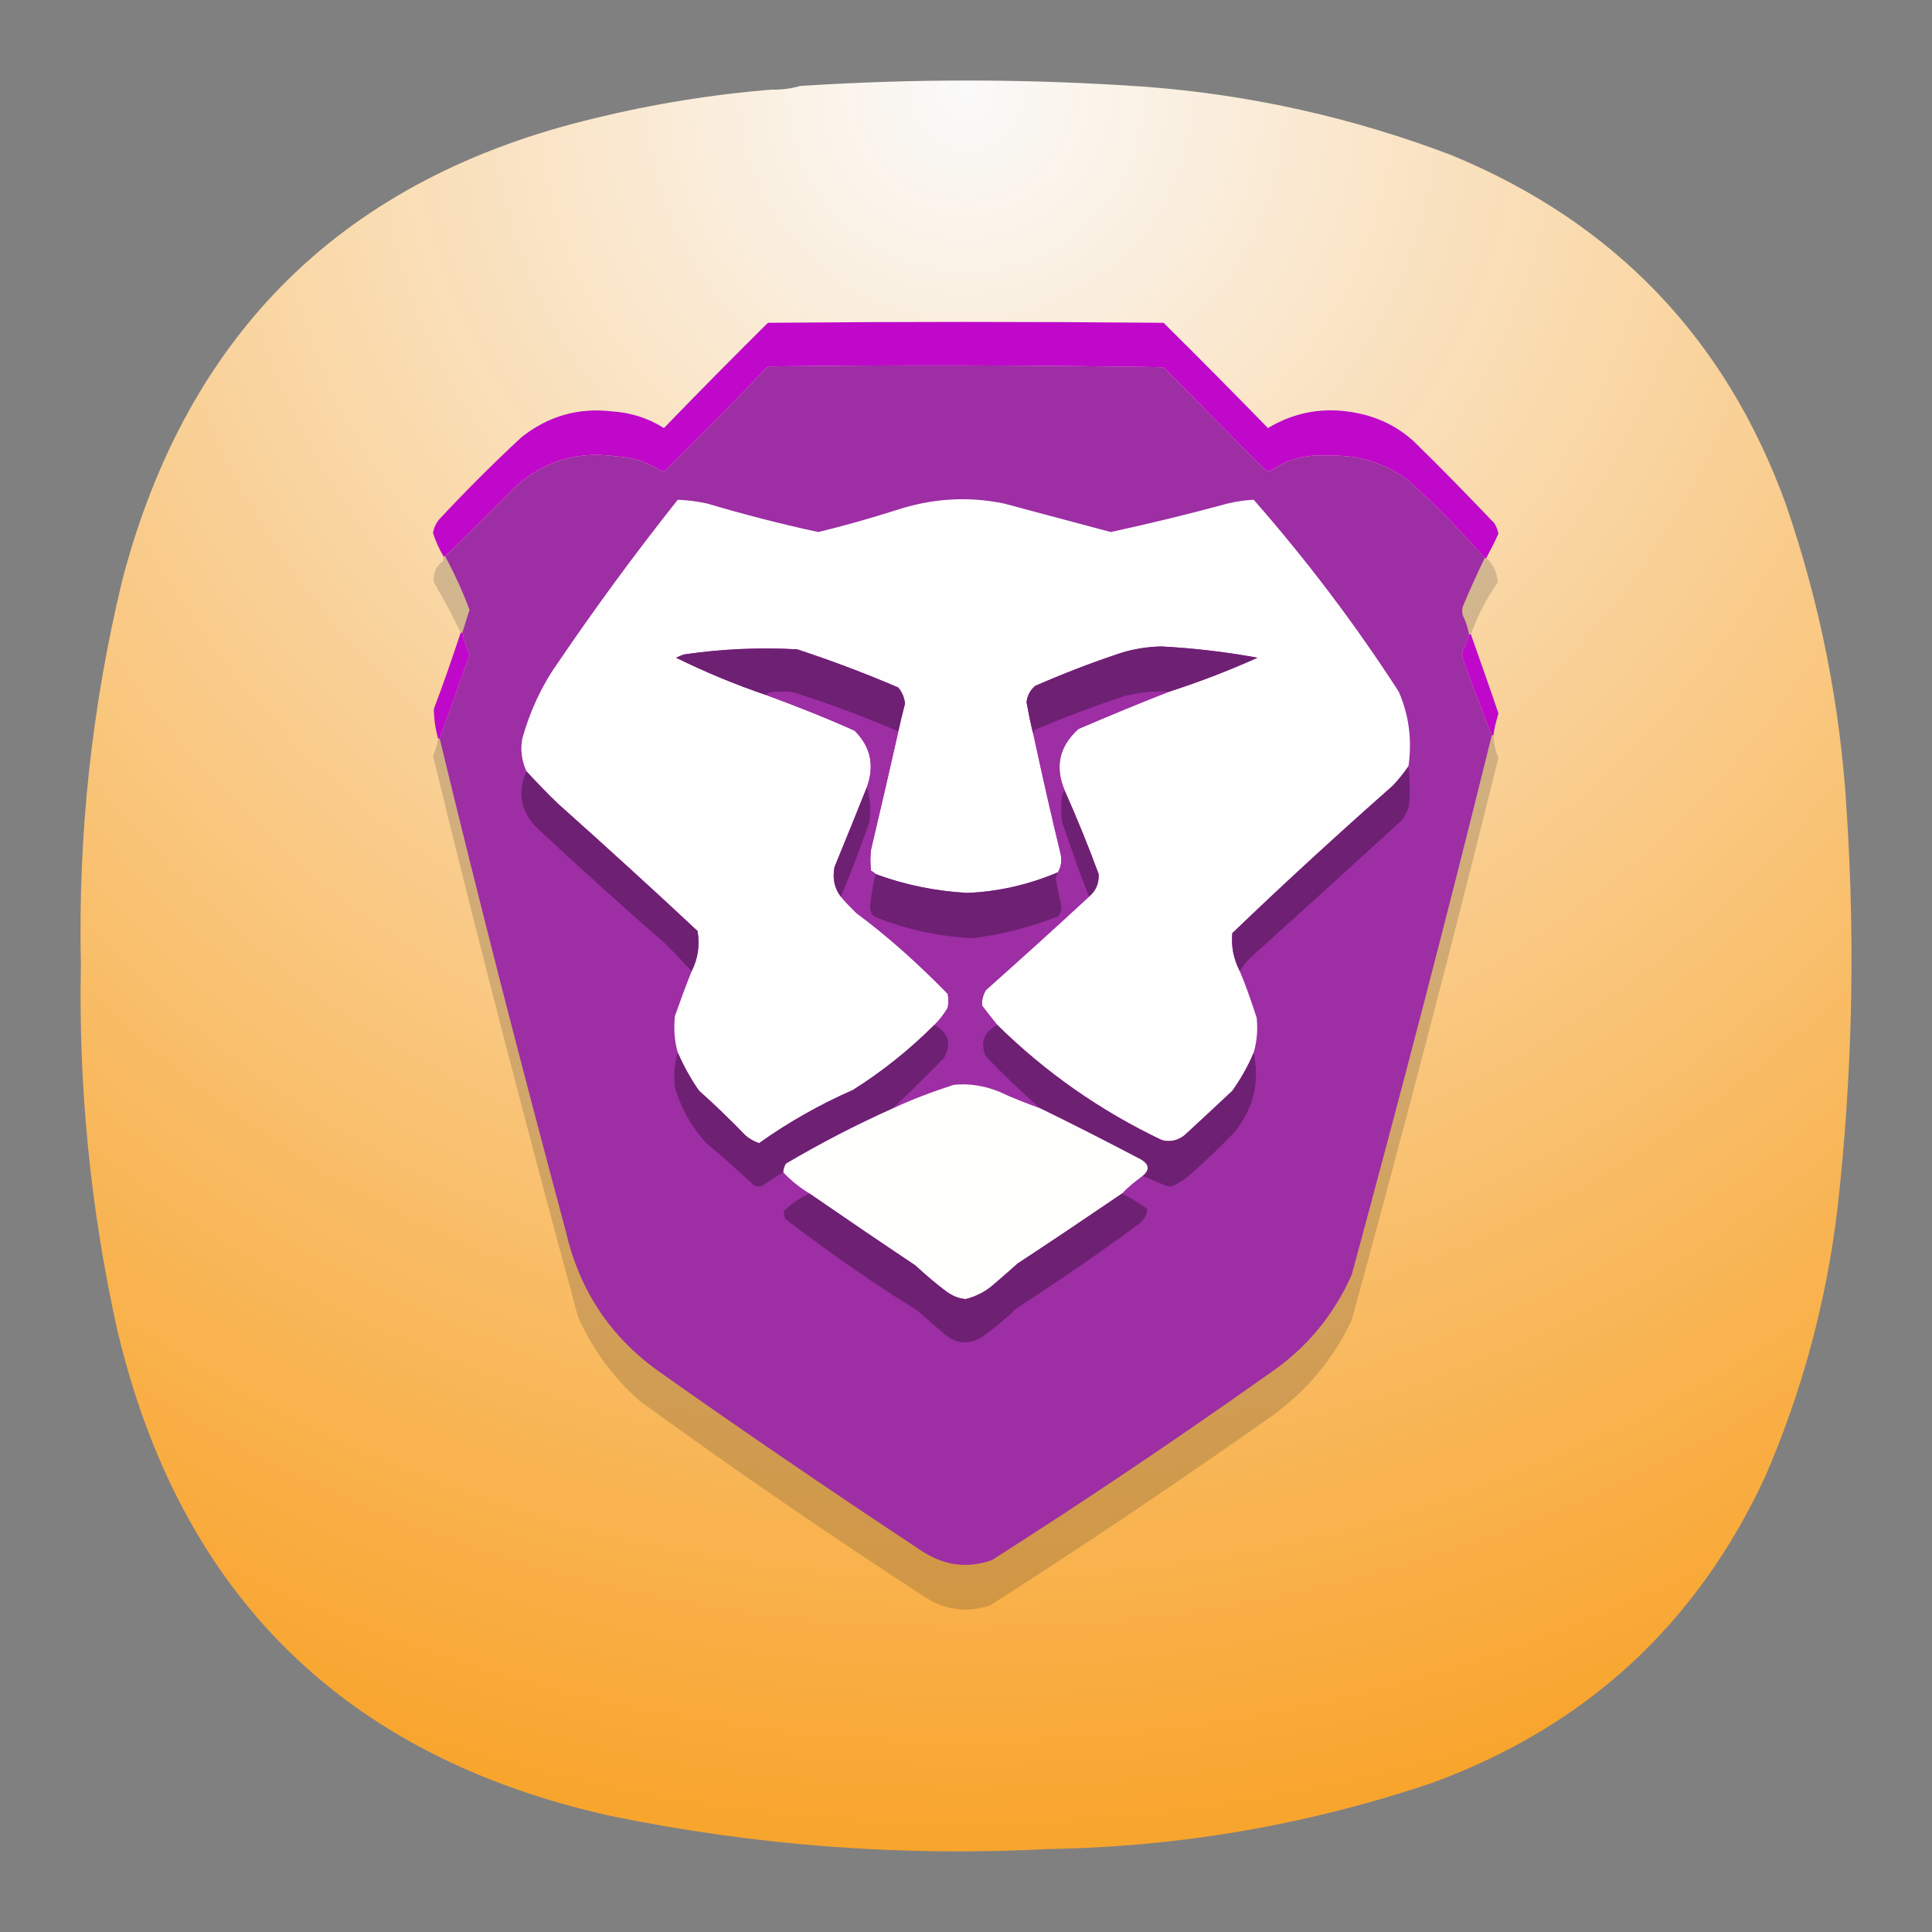 <?xml version="1.0" encoding="UTF-8" standalone="no"?>
<svg
   width="24"
   height="24"
   version="1.1"
   id="svg11262"
   sodipodi:docname="brave-browser-nightly.svg"
   xml:space="preserve"
   inkscape:version="1.2.2 (b0a8486541, 2022-12-01)"
   inkscape:export-filename="brave-browser-nightly.pdf"
   inkscape:export-xdpi="96"
   inkscape:export-ydpi="96"
   xmlns:inkscape="http://www.inkscape.org/namespaces/inkscape"
   xmlns:sodipodi="http://sodipodi.sourceforge.net/DTD/sodipodi-0.dtd"
   xmlns="http://www.w3.org/2000/svg"
   xmlns:svg="http://www.w3.org/2000/svg"><rect width="100%" height="100%" fill="#808080" stroke="none"/><defs
     id="defs11266"><radialGradient
       id="paint0_radial_8_22"
       cx="0"
       cy="0"
       r="1"
       gradientUnits="userSpaceOnUse"
       gradientTransform="matrix(0,22,-22,0,12,1)"><stop
         stop-color="#FAFAFA"
         id="stop69" /><stop
         offset="1"
         stop-color="#C0C0C0"
         id="stop71"
         style="stop-color:#fca62b;stop-opacity:0.969;" /></radialGradient><clipPath
       clipPathUnits="userSpaceOnUse"
       id="clipPath18903"><path
         d="m 7.195,0.836 c 0.09,0 0.176,-0.012 0.258,-0.035 1.078,-0.071 2.156,-0.067 3.231,0.008 0.976,0.078 1.921,0.289 2.836,0.636 1.519,0.625 2.558,1.711 3.121,3.254 0.316,0.93 0.507,1.887 0.566,2.867 0.078,1.235 0.051,2.465 -0.086,3.696 -0.105,0.863 -0.328,1.691 -0.672,2.488 -0.637,1.383 -1.672,2.336 -3.101,2.859 C 12.191,17 11,17.207 9.773,17.227 8.398,17.301 7.035,17.195 5.684,16.918 3.203,16.367 1.668,14.852 1.09,12.375 0.844,11.262 0.73,10.133 0.754,8.992 0.727,7.781 0.855,6.582 1.141,5.402 1.75,3.09 3.219,1.656 5.547,1.102 6.09,0.969 6.641,0.879 7.195,0.836 Z"
         clip-rule="evenodd"
         id="path18901" /></clipPath><clipPath
       clipPathUnits="userSpaceOnUse"
       id="clipPath18911"><path
         d="M -0.045,-0.545 H 1.045 v 1.091 h -1.091 z"
         id="path18909" /></clipPath><radialGradient
       fx="0"
       fy="0"
       cx="0"
       cy="0"
       r="1"
       gradientUnits="userSpaceOnUse"
       spreadMethod="pad"
       id="radialGradient18917"><stop
         style="stop-opacity:1;stop-color:#ffffff"
         offset="0"
         id="stop18913" /><stop
         style="stop-opacity:0.969;stop-color:#ffffff"
         offset="1"
         id="stop18915" /></radialGradient><mask
       maskUnits="userSpaceOnUse"
       x="0"
       y="0"
       width="1"
       height="1"
       id="mask18919"><g
         id="g18925"><g
           clip-path="url(#clipPath18911)"
           id="g18923"><path
             d="M -0.045,-0.545 H 1.045 v 1.091 h -1.091 z"
             style="fill:url(#radialGradient18917);stroke:none"
             id="path18921" /></g></g></mask><radialGradient
       fx="0"
       fy="0"
       cx="0"
       cy="0"
       r="1"
       gradientUnits="userSpaceOnUse"
       spreadMethod="pad"
       id="radialGradient18933"><stop
         style="stop-opacity:1;stop-color:#fafafa"
         offset="0"
         id="stop18929" /><stop
         style="stop-opacity:1;stop-color:#fca62b"
         offset="1"
         id="stop18931" /></radialGradient><clipPath
       clipPathUnits="userSpaceOnUse"
       id="clipPath18903-1"><path
         d="m 7.195,0.836 c 0.09,0 0.176,-0.012 0.258,-0.035 1.078,-0.071 2.156,-0.067 3.231,0.008 0.976,0.078 1.921,0.289 2.836,0.636 1.519,0.625 2.558,1.711 3.121,3.254 0.316,0.93 0.507,1.887 0.566,2.867 0.078,1.235 0.051,2.465 -0.086,3.696 -0.105,0.863 -0.328,1.691 -0.672,2.488 -0.637,1.383 -1.672,2.336 -3.101,2.859 C 12.191,17 11,17.207 9.773,17.227 8.398,17.301 7.035,17.195 5.684,16.918 3.203,16.367 1.668,14.852 1.09,12.375 0.844,11.262 0.73,10.133 0.754,8.992 0.727,7.781 0.855,6.582 1.141,5.402 1.75,3.09 3.219,1.656 5.547,1.102 6.09,0.969 6.641,0.879 7.195,0.836 Z"
         clip-rule="evenodd"
         id="path18901-8" /></clipPath><mask
       maskUnits="userSpaceOnUse"
       x="0"
       y="0"
       width="1"
       height="1"
       id="mask18919-7"><g
         id="g18925-9"><g
           clip-path="url(#clipPath18911-2)"
           id="g18923-2"><path
             d="M -0.045,-0.545 H 1.045 v 1.091 h -1.091 z"
             style="fill:url(#radialGradient18917-7);stroke:none"
             id="path18921-0" /></g></g></mask><clipPath
       clipPathUnits="userSpaceOnUse"
       id="clipPath18911-2"><path
         d="M -0.045,-0.545 H 1.045 v 1.091 h -1.091 z"
         id="path18909-3" /></clipPath><radialGradient
       fx="0"
       fy="0"
       cx="0"
       cy="0"
       r="1"
       gradientUnits="userSpaceOnUse"
       spreadMethod="pad"
       id="radialGradient18917-7"><stop
         style="stop-opacity:1;stop-color:#ffffff"
         offset="0"
         id="stop18913-5" /><stop
         style="stop-opacity:0.969;stop-color:#ffffff"
         offset="1"
         id="stop18915-9" /></radialGradient><radialGradient
       fx="0"
       fy="0"
       cx="0"
       cy="0"
       r="1"
       gradientUnits="userSpaceOnUse"
       spreadMethod="pad"
       id="radialGradient18933-2"><stop
         style="stop-opacity:1;stop-color:#fafafa"
         offset="0"
         id="stop18929-2" /><stop
         style="stop-opacity:1;stop-color:#fca62b"
         offset="1"
         id="stop18931-8" /></radialGradient></defs><sodipodi:namedview
     id="namedview11264"
     pagecolor="#ffffff"
     bordercolor="#000000"
     borderopacity="0.25"
     inkscape:showpageshadow="2"
     inkscape:pageopacity="0.0"
     inkscape:pagecheckerboard="0"
     inkscape:deskcolor="#d1d1d1"
     showgrid="false"
     inkscape:zoom="13.65625"
     inkscape:cx="5.4919908"
     inkscape:cy="22.15103"
     inkscape:window-width="2560"
     inkscape:window-height="1000"
     inkscape:window-x="1680"
     inkscape:window-y="0"
     inkscape:window-maximized="1"
     inkscape:current-layer="svg11262" /><path
     fill-rule="evenodd"
     clip-rule="evenodd"
     d="m 9.596,1.114 c 0.12,0.001 0.234,-0.014 0.344,-0.046 1.436,-0.094 2.871,-0.09 4.307,0.011 1.302,0.101 2.562,0.384 3.78,0.847 2.026,0.834 3.412,2.28 4.158,4.339 0.427,1.24 0.679,2.514 0.756,3.824 0.107,1.645 0.069,3.286 -0.115,4.923 -0.137,1.151 -0.435,2.258 -0.893,3.32 -0.851,1.843 -2.229,3.113 -4.135,3.813 -1.545,0.522 -3.133,0.797 -4.765,0.824 -1.836,0.096 -3.653,-0.042 -5.453,-0.412 -3.312,-0.738 -5.354,-2.757 -6.128,-6.057 -0.328,-1.486 -0.477,-2.989 -0.447,-4.511 -0.037,-1.618 0.135,-3.214 0.515,-4.786 0.811,-3.086 2.77,-4.998 5.876,-5.736 0.724,-0.177 1.457,-0.295 2.199,-0.355 z"
     fill="url(#paint0_radial_8_22)"
     id="path27"
     style="fill:url(#paint0_radial_8_22)" /><g
     id="g18895-9"
     transform="matrix(1.333,0,0,1.333,-0.021,-0.249)"><g
       id="g18897-7"><g
         id="g18899-3"
         clip-path="url(#clipPath18903-1)"><g
           id="g18905-6"
           transform="matrix(0,16.5,-16.5,0,9,0.75)"><g
             id="g18907-1" /><g
             id="g18927-2"
             mask="url(#mask18919-7)"><path
               d="m 7.195,0.836 c 0.09,0 0.176,-0.012 0.258,-0.035 1.078,-0.071 2.156,-0.067 3.231,0.008 0.976,0.078 1.921,0.289 2.836,0.636 1.519,0.625 2.558,1.711 3.121,3.254 0.316,0.93 0.507,1.887 0.566,2.867 0.078,1.235 0.051,2.465 -0.086,3.696 -0.105,0.863 -0.328,1.691 -0.672,2.488 -0.637,1.383 -1.672,2.336 -3.101,2.859 C 12.191,17 11,17.207 9.773,17.227 8.398,17.301 7.035,17.195 5.684,16.918 3.203,16.367 1.668,14.852 1.09,12.375 0.844,11.262 0.73,10.133 0.754,8.992 0.727,7.781 0.855,6.582 1.141,5.402 1.75,3.09 3.219,1.656 5.547,1.102 6.09,0.969 6.641,0.879 7.195,0.836 Z"
               style="fill:url(#radialGradient18933-2);fill-rule:evenodd;stroke:none"
               id="path18935-9" /></g></g></g></g><path
       d="m 13.867,5.387 c -0.004,0 -0.008,0 -0.015,0 C 13.625,5.129 13.383,4.883 13.125,4.652 12.906,4.496 12.66,4.422 12.387,4.434 12.195,4.418 12.02,4.465 11.863,4.57 11.848,4.582 11.832,4.582 11.812,4.57 11.492,4.254 11.176,3.93 10.859,3.609 9.629,3.59 8.402,3.586 7.172,3.602 6.859,3.93 6.543,4.25 6.219,4.57 6.203,4.582 6.184,4.582 6.168,4.57 6.047,4.492 5.91,4.449 5.766,4.441 5.406,4.387 5.094,4.48 4.828,4.715 4.609,4.938 4.387,5.156 4.164,5.371 c -0.008,0 -0.012,0 -0.016,0 C 4.109,5.301 4.074,5.23 4.051,5.152 4.059,5.105 4.078,5.066 4.105,5.031 4.352,4.766 4.609,4.508 4.875,4.262 5.121,4.066 5.402,3.984 5.715,4.02 5.891,4.031 6.055,4.082 6.203,4.176 6.52,3.848 6.844,3.52 7.172,3.195 c 1.23,-0.011 2.457,-0.011 3.687,0 0.329,0.325 0.653,0.653 0.973,0.981 0.254,-0.153 0.531,-0.199 0.824,-0.141 0.203,0.039 0.379,0.125 0.532,0.262 0.257,0.25 0.507,0.508 0.753,0.765 0.02,0.032 0.032,0.063 0.039,0.098 -0.035,0.078 -0.074,0.152 -0.113,0.227 z"
       style="fill:#bf08ca;fill-opacity:1;fill-rule:evenodd;stroke:none"
       id="path18937-3" /><path
       d="m 13.852,5.387 c -0.071,0.148 -0.141,0.301 -0.204,0.453 -0.007,0.027 -0.007,0.055 0,0.082 0.028,0.055 0.047,0.117 0.059,0.176 -0.012,0.05 -0.031,0.101 -0.059,0.148 -0.007,0.027 -0.007,0.051 0,0.078 0.086,0.242 0.176,0.481 0.27,0.715 -0.414,1.68 -0.852,3.356 -1.305,5.027 -0.172,0.387 -0.433,0.696 -0.781,0.93 -0.844,0.598 -1.703,1.176 -2.574,1.731 C 9.02,14.809 8.801,14.773 8.594,14.633 7.773,14.09 6.957,13.535 6.152,12.965 5.699,12.641 5.414,12.207 5.289,11.664 4.879,10.137 4.484,8.605 4.113,7.07 4.207,6.812 4.297,6.551 4.391,6.293 4.363,6.223 4.34,6.156 4.324,6.082 4.348,6.012 4.367,5.941 4.391,5.871 4.328,5.699 4.25,5.531 4.164,5.371 4.387,5.156 4.609,4.938 4.828,4.715 5.094,4.48 5.406,4.387 5.766,4.441 5.91,4.449 6.047,4.492 6.168,4.57 c 0.016,0.012 0.035,0.012 0.051,0 0.324,-0.32 0.64,-0.64 0.953,-0.968 1.23,-0.016 2.457,-0.012 3.687,0.007 0.317,0.321 0.633,0.645 0.953,0.961 0.02,0.012 0.036,0.012 0.051,0 0.157,-0.105 0.332,-0.152 0.524,-0.136 0.273,-0.012 0.519,0.062 0.738,0.218 0.258,0.231 0.5,0.477 0.727,0.735 z"
       style="fill:#9d2ea4;fill-opacity:1;fill-rule:evenodd;stroke:none"
       id="path18939-1" /><path
       d="m 13.141,7.328 c -0.043,0.063 -0.09,0.121 -0.145,0.18 -0.508,0.449 -1.008,0.906 -1.496,1.375 -0.012,0.125 0.012,0.242 0.07,0.355 0.059,0.141 0.11,0.289 0.157,0.434 0.011,0.109 0.003,0.219 -0.028,0.324 -0.051,0.125 -0.121,0.246 -0.199,0.356 -0.148,0.14 -0.297,0.277 -0.445,0.414 -0.063,0.05 -0.133,0.066 -0.211,0.046 C 10.27,10.539 9.758,10.18 9.309,9.738 9.262,9.68 9.215,9.621 9.168,9.559 9.164,9.508 9.176,9.461 9.203,9.414 9.527,9.125 9.848,8.836 10.164,8.543 10.23,8.488 10.258,8.418 10.254,8.332 10.156,8.066 10.051,7.809 9.938,7.555 9.844,7.332 9.887,7.141 10.066,6.98 10.348,6.859 10.629,6.742 10.91,6.633 11.188,6.543 11.465,6.438 11.734,6.316 11.438,6.262 11.137,6.227 10.836,6.211 10.695,6.215 10.555,6.238 10.422,6.285 10.164,6.371 9.914,6.469 9.664,6.578 9.617,6.617 9.59,6.668 9.582,6.73 9.602,6.836 9.621,6.938 9.648,7.039 9.727,7.406 9.809,7.77 9.898,8.137 9.914,8.203 9.906,8.262 9.875,8.316 9.605,8.43 9.324,8.496 9.031,8.508 8.738,8.492 8.449,8.434 8.176,8.332 8.164,8.32 8.148,8.309 8.133,8.301 8.125,8.234 8.125,8.168 8.133,8.105 8.219,7.738 8.305,7.371 8.387,7.004 8.406,6.918 8.426,6.832 8.449,6.746 8.445,6.688 8.422,6.637 8.387,6.594 8.078,6.461 7.766,6.344 7.445,6.238 7.094,6.219 6.746,6.234 6.395,6.285 6.367,6.293 6.34,6.305 6.316,6.316 6.586,6.449 6.867,6.566 7.156,6.664 7.434,6.766 7.711,6.875 7.98,6.996 8.129,7.145 8.168,7.32 8.094,7.523 7.996,7.77 7.895,8.016 7.793,8.266 7.773,8.367 7.789,8.461 7.852,8.543 7.895,8.594 7.945,8.645 7.996,8.695 8.301,8.922 8.582,9.176 8.848,9.449 8.855,9.492 8.855,9.535 8.848,9.578 8.812,9.637 8.773,9.691 8.723,9.738 8.492,9.969 8.238,10.172 7.965,10.344 7.656,10.48 7.363,10.645 7.09,10.84 7.043,10.824 7,10.801 6.961,10.766 6.824,10.625 6.68,10.484 6.531,10.352 6.453,10.242 6.387,10.121 6.332,9.996 6.301,9.887 6.293,9.773 6.305,9.656 6.355,9.516 6.406,9.375 6.461,9.238 6.52,9.121 6.539,8.996 6.516,8.863 6.086,8.461 5.652,8.066 5.215,7.676 5.113,7.578 5.016,7.477 4.922,7.375 4.879,7.281 4.863,7.176 4.883,7.07 4.953,6.82 5.059,6.586 5.207,6.375 5.562,5.852 5.938,5.34 6.332,4.844 6.422,4.848 6.516,4.859 6.605,4.879 6.945,4.98 7.293,5.07 7.641,5.145 7.887,5.086 8.129,5.016 8.367,4.941 8.699,4.832 9.031,4.809 9.371,4.879 c 0.332,0.09 0.664,0.176 0.996,0.266 0.363,-0.079 0.731,-0.168 1.09,-0.266 0.082,-0.02 0.164,-0.031 0.242,-0.035 0.496,0.566 0.946,1.16 1.352,1.789 0.097,0.222 0.125,0.457 0.09,0.695 z"
       style="fill:#fefefe;fill-opacity:1;fill-rule:evenodd;stroke:none"
       id="path18941-9" /><path
       d="m 4.148,5.371 c 0.004,0 0.008,0 0.016,0 0.086,0.16 0.164,0.328 0.227,0.5 -0.024,0.07 -0.043,0.141 -0.067,0.211 -0.004,0 -0.012,0 -0.015,0 C 4.234,5.922 4.148,5.766 4.059,5.613 4.051,5.535 4.074,5.469 4.141,5.418 4.148,5.406 4.148,5.387 4.148,5.371 Z"
       style="fill:#343232;fill-opacity:0.2;fill-rule:evenodd;stroke:none"
       id="path18943-4" /><path
       d="m 13.852,5.387 c 0.007,0 0.011,0 0.015,0 0.067,0.062 0.102,0.14 0.106,0.226 -0.106,0.153 -0.188,0.313 -0.25,0.485 -0.004,0 -0.012,0 -0.016,0 -0.012,-0.059 -0.031,-0.121 -0.059,-0.176 -0.007,-0.027 -0.007,-0.055 0,-0.082 0.063,-0.152 0.133,-0.305 0.204,-0.453 z"
       style="fill:#343232;fill-opacity:0.2;fill-rule:evenodd;stroke:none"
       id="path18945-7" /><path
       d="m 13.707,6.098 c 0.004,0 0.012,0 0.016,0 0.086,0.246 0.175,0.492 0.257,0.738 -0.019,0.066 -0.039,0.133 -0.046,0.203 -0.008,0 -0.012,0 -0.016,0 -0.094,-0.234 -0.184,-0.473 -0.27,-0.715 -0.007,-0.027 -0.007,-0.051 0,-0.078 0.028,-0.047 0.047,-0.098 0.059,-0.148 z"
       style="fill:#bf08ca;fill-opacity:1;fill-rule:evenodd;stroke:none"
       id="path18947-8" /><path
       d="m 4.309,6.082 c 0.003,0 0.011,0 0.015,0 C 4.34,6.156 4.363,6.223 4.391,6.293 4.297,6.551 4.207,6.812 4.113,7.07 c -0.004,0 -0.008,0 -0.015,0 C 4.074,6.98 4.059,6.887 4.059,6.793 4.148,6.559 4.23,6.32 4.309,6.082 Z"
       style="fill:#bf08ca;fill-opacity:1;fill-rule:evenodd;stroke:none"
       id="path18949-4" /><path
       d="M 8.387,7.004 C 8.07,6.867 7.746,6.746 7.414,6.641 7.34,6.629 7.262,6.629 7.188,6.641 7.172,6.645 7.164,6.652 7.156,6.664 6.867,6.566 6.586,6.449 6.316,6.316 6.34,6.305 6.367,6.293 6.395,6.285 6.746,6.234 7.094,6.219 7.445,6.238 7.766,6.344 8.078,6.461 8.387,6.594 8.422,6.637 8.445,6.688 8.449,6.746 8.426,6.832 8.406,6.918 8.387,7.004 Z"
       style="fill:#6e2073;fill-opacity:1;fill-rule:evenodd;stroke:none"
       id="path18951-5" /><path
       d="M 10.91,6.633 C 10.77,6.625 10.637,6.641 10.504,6.672 10.219,6.766 9.938,6.871 9.664,6.988 9.648,7.004 9.645,7.02 9.648,7.039 9.621,6.938 9.602,6.836 9.582,6.73 9.59,6.668 9.617,6.617 9.664,6.578 c 0.25,-0.109 0.504,-0.207 0.758,-0.293 0.133,-0.047 0.273,-0.07 0.414,-0.074 0.305,0.016 0.602,0.051 0.898,0.105 -0.269,0.122 -0.546,0.227 -0.824,0.317 z"
       style="fill:#6e2073;fill-opacity:1;fill-rule:evenodd;stroke:none"
       id="path18953-0" /><path
       d="M 8.387,7.004 C 8.305,7.371 8.219,7.738 8.133,8.105 8.125,8.168 8.125,8.234 8.133,8.301 8.148,8.309 8.164,8.32 8.176,8.332 8.152,8.426 8.137,8.523 8.125,8.621 8.121,8.664 8.133,8.699 8.16,8.727 8.453,8.848 8.762,8.914 9.082,8.93 9.352,8.895 9.617,8.828 9.875,8.727 9.898,8.699 9.91,8.668 9.906,8.629 9.887,8.547 9.871,8.465 9.855,8.379 9.859,8.355 9.863,8.336 9.875,8.316 9.906,8.262 9.914,8.203 9.898,8.137 9.809,7.77 9.727,7.406 9.648,7.039 9.645,7.02 9.648,7.004 9.664,6.988 9.938,6.871 10.219,6.766 10.504,6.672 10.637,6.641 10.77,6.625 10.91,6.633 10.629,6.742 10.348,6.859 10.066,6.98 9.887,7.141 9.844,7.332 9.938,7.555 9.926,7.566 9.918,7.582 9.914,7.602 c -0.012,0.082 -0.012,0.164 0,0.246 0.078,0.23 0.16,0.464 0.25,0.695 C 9.848,8.836 9.527,9.125 9.203,9.414 9.176,9.461 9.164,9.508 9.168,9.559 9.215,9.621 9.262,9.68 9.309,9.738 9.184,9.805 9.148,9.902 9.203,10.031 9.363,10.199 9.535,10.363 9.711,10.516 9.582,10.469 9.449,10.418 9.324,10.359 9.188,10.305 9.047,10.281 8.902,10.297 8.711,10.359 8.52,10.43 8.336,10.516 8.492,10.367 8.652,10.211 8.812,10.047 8.887,9.914 8.855,9.812 8.723,9.738 8.773,9.691 8.812,9.637 8.848,9.578 8.855,9.535 8.855,9.492 8.848,9.449 8.582,9.176 8.301,8.922 7.996,8.695 7.945,8.645 7.895,8.594 7.852,8.543 7.949,8.312 8.035,8.082 8.117,7.848 8.133,7.734 8.125,7.629 8.094,7.523 8.168,7.32 8.129,7.145 7.98,6.996 7.711,6.875 7.434,6.766 7.156,6.664 7.164,6.652 7.172,6.645 7.188,6.641 7.262,6.629 7.34,6.629 7.414,6.641 7.746,6.746 8.07,6.867 8.387,7.004 Z"
       style="fill:#9d2ea4;fill-opacity:1;fill-rule:evenodd;stroke:none"
       id="path18955-3" /><path
       d="m 13.918,7.039 c 0.004,0 0.008,0 0.016,0 0,0.07 0.015,0.141 0.046,0.207 -0.433,1.754 -0.89,3.5 -1.367,5.242 -0.172,0.364 -0.422,0.664 -0.75,0.899 -0.859,0.605 -1.734,1.195 -2.621,1.761 C 9.039,15.215 8.844,15.195 8.66,15.086 7.746,14.492 6.852,13.879 5.977,13.242 5.727,13.02 5.535,12.758 5.402,12.457 4.93,10.723 4.477,8.98 4.051,7.23 4.074,7.18 4.09,7.125 4.098,7.07 c 0.007,0 0.011,0 0.015,0 0.371,1.535 0.766,3.067 1.176,4.594 0.125,0.543 0.41,0.977 0.863,1.301 0.805,0.57 1.621,1.125 2.442,1.668 0.207,0.14 0.426,0.176 0.664,0.094 0.871,-0.555 1.73,-1.133 2.574,-1.731 0.348,-0.234 0.609,-0.543 0.781,-0.93 0.453,-1.671 0.891,-3.347 1.305,-5.027 z"
       style="fill:#353131;fill-opacity:0.2;fill-rule:evenodd;stroke:none"
       id="path18957-6" /><path
       d="m 13.141,7.328 c 0.015,0.117 0.015,0.238 0.007,0.356 -0.011,0.054 -0.035,0.101 -0.066,0.144 -0.465,0.426 -0.93,0.848 -1.398,1.27 -0.047,0.043 -0.086,0.086 -0.114,0.14 -0.058,-0.113 -0.082,-0.23 -0.07,-0.355 0.488,-0.469 0.988,-0.926 1.496,-1.375 0.055,-0.059 0.102,-0.117 0.145,-0.18 z"
       style="fill:#6e2073;fill-opacity:1;fill-rule:evenodd;stroke:none"
       id="path18959-1" /><path
       d="M 4.922,7.375 C 5.016,7.477 5.113,7.578 5.215,7.676 5.652,8.066 6.086,8.461 6.516,8.863 6.539,8.996 6.52,9.121 6.461,9.238 6.383,9.152 6.301,9.066 6.219,8.984 5.812,8.629 5.41,8.266 5.012,7.895 4.867,7.742 4.836,7.566 4.922,7.375 Z"
       style="fill:#6e2073;fill-opacity:1;fill-rule:evenodd;stroke:none"
       id="path18961-0" /><path
       d="M 8.094,7.523 C 8.125,7.629 8.133,7.734 8.117,7.848 8.035,8.082 7.949,8.312 7.852,8.543 7.789,8.461 7.773,8.367 7.793,8.266 7.895,8.016 7.996,7.77 8.094,7.523 Z"
       style="fill:#6e2073;fill-opacity:1;fill-rule:evenodd;stroke:none"
       id="path18963-6" /><path
       d="m 9.938,7.555 c 0.113,0.254 0.218,0.511 0.316,0.777 0.004,0.086 -0.024,0.156 -0.09,0.211 C 10.074,8.312 9.992,8.078 9.914,7.848 9.902,7.766 9.902,7.684 9.914,7.602 9.918,7.582 9.926,7.566 9.938,7.555 Z"
       style="fill:#6e2073;fill-opacity:1;fill-rule:evenodd;stroke:none"
       id="path18965-3" /><path
       d="M 9.875,8.316 C 9.863,8.336 9.859,8.355 9.855,8.379 9.871,8.465 9.887,8.547 9.906,8.629 9.91,8.668 9.898,8.699 9.875,8.727 9.617,8.828 9.352,8.895 9.082,8.93 8.762,8.914 8.453,8.848 8.16,8.727 8.133,8.699 8.121,8.664 8.125,8.621 8.137,8.523 8.152,8.426 8.176,8.332 8.449,8.434 8.738,8.492 9.031,8.508 9.324,8.496 9.605,8.43 9.875,8.316 Z"
       style="fill:#6e2073;fill-opacity:1;fill-rule:evenodd;stroke:none"
       id="path18967-2" /><path
       d="m 9.309,9.738 c 0.449,0.442 0.961,0.801 1.535,1.074 0.078,0.02 0.148,0.004 0.211,-0.046 0.148,-0.137 0.297,-0.274 0.445,-0.414 0.078,-0.11 0.148,-0.231 0.199,-0.356 0.059,0.277 -0.004,0.527 -0.183,0.746 -0.133,0.137 -0.27,0.27 -0.414,0.395 -0.043,0.039 -0.094,0.07 -0.145,0.097 -0.027,0.012 -0.055,0.012 -0.082,0 -0.07,-0.031 -0.141,-0.058 -0.211,-0.089 C 10.73,11.09 10.727,11.039 10.648,10.992 10.336,10.828 10.023,10.668 9.711,10.516 9.535,10.363 9.363,10.199 9.203,10.031 9.148,9.902 9.184,9.805 9.309,9.738 Z"
       style="fill:#6e2073;fill-opacity:1;fill-rule:evenodd;stroke:none"
       id="path18969-0" /><path
       d="m 8.723,9.738 c 0.132,0.074 0.164,0.176 0.089,0.309 -0.16,0.164 -0.32,0.32 -0.476,0.469 -0.34,0.152 -0.672,0.324 -0.996,0.515 -0.016,0.028 -0.024,0.055 -0.024,0.082 -0.066,0.035 -0.128,0.078 -0.191,0.121 -0.027,0.012 -0.055,0.012 -0.082,0 C 6.898,11.098 6.75,10.965 6.598,10.84 6.461,10.691 6.363,10.516 6.305,10.32 6.293,10.211 6.301,10.102 6.332,9.996 c 0.055,0.125 0.121,0.246 0.199,0.356 0.149,0.132 0.293,0.273 0.43,0.414 C 7,10.801 7.043,10.824 7.09,10.84 7.363,10.645 7.656,10.48 7.965,10.344 8.238,10.172 8.492,9.969 8.723,9.738 Z"
       style="fill:#6e2073;fill-opacity:1;fill-rule:evenodd;stroke:none"
       id="path18971-6" /><path
       d="m 9.711,10.516 c 0.312,0.152 0.625,0.312 0.937,0.476 0.079,0.047 0.082,0.098 0.016,0.153 -0.066,0.05 -0.133,0.101 -0.191,0.164 C 10.152,11.527 9.828,11.746 9.5,11.961 9.422,12.031 9.34,12.102 9.258,12.172 9.188,12.23 9.105,12.27 9.016,12.293 8.949,12.289 8.891,12.262 8.836,12.223 8.734,12.148 8.641,12.066 8.547,11.98 8.215,11.758 7.887,11.535 7.559,11.309 7.469,11.254 7.387,11.188 7.316,11.113 c 0,-0.027 0.008,-0.054 0.024,-0.082 0.324,-0.191 0.656,-0.363 0.996,-0.515 0.184,-0.086 0.375,-0.157 0.566,-0.219 0.145,-0.016 0.286,0.008 0.422,0.062 0.125,0.059 0.258,0.11 0.387,0.157 z"
       style="fill:#fefefd;fill-opacity:1;fill-rule:evenodd;stroke:none"
       id="path18973-1" /><path
       d="m 7.559,11.309 c 0.328,0.226 0.656,0.449 0.988,0.671 0.094,0.086 0.187,0.168 0.289,0.243 0.055,0.039 0.113,0.066 0.18,0.07 0.089,-0.023 0.172,-0.063 0.242,-0.121 0.082,-0.07 0.164,-0.141 0.242,-0.211 0.328,-0.215 0.652,-0.434 0.973,-0.652 0.082,0.043 0.16,0.089 0.234,0.144 -0.004,0.055 -0.027,0.098 -0.074,0.137 -0.375,0.277 -0.758,0.539 -1.149,0.793 C 9.387,12.477 9.285,12.562 9.176,12.641 9.047,12.723 8.922,12.715 8.805,12.609 8.723,12.539 8.645,12.469 8.562,12.398 8.141,12.137 7.734,11.852 7.34,11.551 7.324,11.523 7.316,11.5 7.324,11.469 7.395,11.402 7.473,11.348 7.559,11.309 Z"
       style="fill:#6e2073;fill-opacity:1;fill-rule:evenodd;stroke:none"
       id="path18975-5" /></g></svg>
